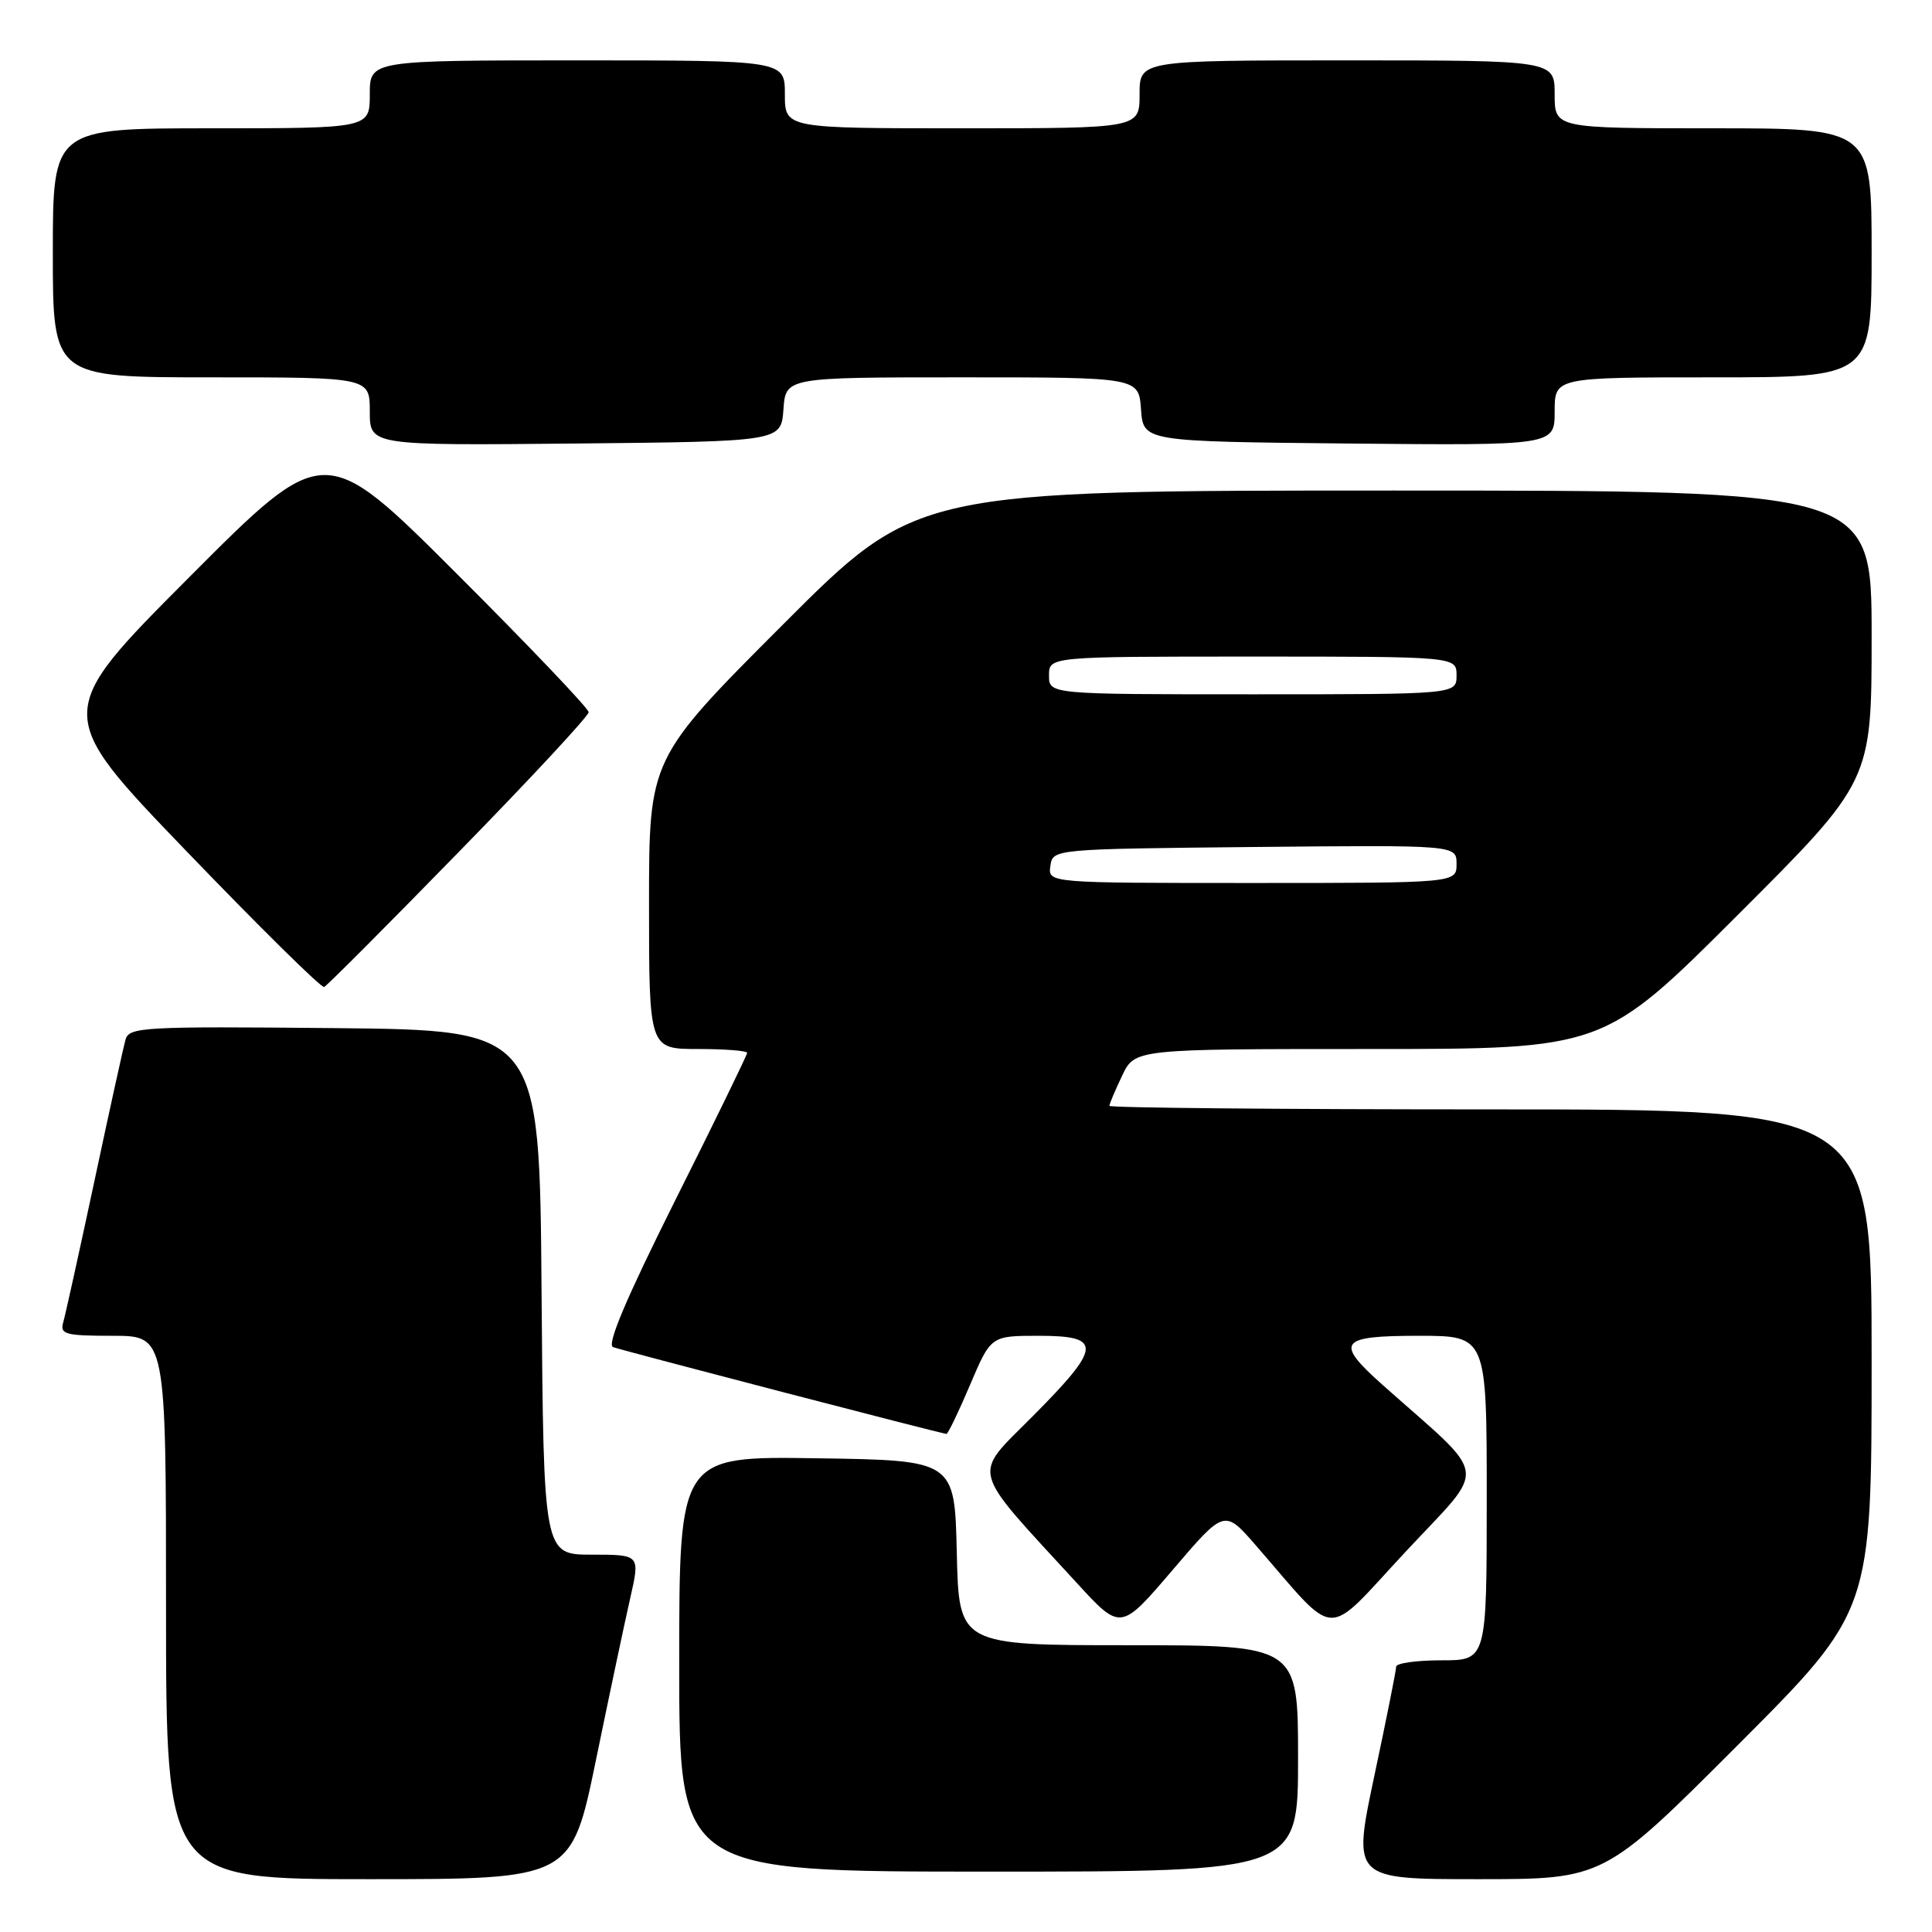 <?xml version="1.0" encoding="UTF-8" standalone="no"?>
<!DOCTYPE svg PUBLIC "-//W3C//DTD SVG 1.1//EN" "http://www.w3.org/Graphics/SVG/1.1/DTD/svg11.dtd" >
<svg xmlns="http://www.w3.org/2000/svg" xmlns:xlink="http://www.w3.org/1999/xlink" version="1.1" viewBox="0 0 256 256">
 <g >
 <path fill="currentColor"
d=" M 78.96 233.25 C 80.74 224.59 82.79 214.91 83.51 211.75 C 84.82 206.00 84.82 206.00 78.42 206.00 C 72.03 206.00 72.03 206.00 71.76 171.25 C 71.50 136.50 71.50 136.50 44.32 136.23 C 19.07 135.99 17.11 136.09 16.64 137.73 C 16.36 138.71 14.50 147.15 12.51 156.50 C 10.51 165.85 8.65 174.29 8.37 175.25 C 7.92 176.80 8.68 177.00 14.93 177.00 C 22.00 177.00 22.00 177.00 22.00 213.00 C 22.00 249.00 22.00 249.00 48.85 249.00 C 75.71 249.00 75.71 249.00 78.96 233.25 Z  M 230.26 231.24 C 248.00 213.48 248.00 213.48 248.00 180.24 C 248.00 147.00 248.00 147.00 197.50 147.00 C 169.72 147.00 147.00 146.79 147.00 146.53 C 147.00 146.28 147.76 144.48 148.69 142.53 C 150.37 139.00 150.37 139.00 181.43 139.00 C 212.48 139.00 212.48 139.00 230.24 121.26 C 248.00 103.52 248.00 103.52 248.00 84.26 C 248.00 65.00 248.00 65.00 184.74 65.00 C 121.48 65.00 121.48 65.00 103.74 82.76 C 86.00 100.52 86.00 100.52 86.00 119.76 C 86.00 139.00 86.00 139.00 92.50 139.00 C 96.08 139.00 99.00 139.23 99.00 139.51 C 99.00 139.79 94.72 148.58 89.48 159.03 C 82.99 172.01 80.37 178.19 81.23 178.50 C 82.73 179.03 124.87 190.00 125.41 190.00 C 125.61 190.00 127.02 187.08 128.54 183.50 C 131.30 177.00 131.30 177.00 137.65 177.00 C 146.12 177.00 146.01 178.43 136.83 187.67 C 128.77 195.79 128.32 194.10 142.72 209.79 C 148.50 216.09 148.50 216.09 155.37 208.04 C 162.24 199.99 162.24 199.99 166.37 204.73 C 177.46 217.47 175.28 217.38 186.28 205.58 C 197.19 193.87 197.51 196.23 183.25 183.55 C 176.81 177.82 177.40 177.00 188.00 177.00 C 197.00 177.00 197.00 177.00 197.00 198.50 C 197.00 220.00 197.00 220.00 191.00 220.00 C 187.70 220.00 185.00 220.38 185.00 220.84 C 185.00 221.31 183.70 227.83 182.10 235.34 C 179.21 249.00 179.21 249.00 195.87 249.00 C 212.52 249.00 212.52 249.00 230.26 231.24 Z  M 172.00 233.00 C 172.00 218.00 172.00 218.00 149.53 218.00 C 127.06 218.00 127.06 218.00 126.78 205.75 C 126.50 193.50 126.50 193.50 108.25 193.23 C 90.00 192.95 90.00 192.95 90.00 220.48 C 90.00 248.00 90.00 248.00 131.00 248.00 C 172.00 248.00 172.00 248.00 172.00 233.00 Z  M 60.80 112.88 C 70.26 103.20 78.00 94.87 78.00 94.37 C 78.00 93.88 70.12 85.61 60.50 76.00 C 42.99 58.51 42.99 58.51 25.05 76.51 C 7.11 94.50 7.11 94.50 24.70 112.78 C 34.38 122.84 42.59 130.94 42.95 130.78 C 43.31 130.63 51.35 122.57 60.80 112.88 Z  M 103.81 54.25 C 104.11 50.00 104.11 50.00 127.50 50.00 C 150.89 50.00 150.89 50.00 151.19 54.25 C 151.50 58.50 151.50 58.50 178.75 58.77 C 206.00 59.03 206.00 59.03 206.00 54.52 C 206.00 50.00 206.00 50.00 227.00 50.00 C 248.00 50.00 248.00 50.00 248.00 33.50 C 248.00 17.00 248.00 17.00 227.00 17.00 C 206.00 17.00 206.00 17.00 206.00 12.50 C 206.00 8.00 206.00 8.00 178.50 8.00 C 151.00 8.00 151.00 8.00 151.00 12.50 C 151.00 17.00 151.00 17.00 127.50 17.00 C 104.00 17.00 104.00 17.00 104.00 12.50 C 104.00 8.00 104.00 8.00 76.50 8.00 C 49.00 8.00 49.00 8.00 49.00 12.50 C 49.00 17.00 49.00 17.00 28.00 17.00 C 7.00 17.00 7.00 17.00 7.00 33.50 C 7.00 50.00 7.00 50.00 28.00 50.00 C 49.00 50.00 49.00 50.00 49.00 54.52 C 49.00 59.03 49.00 59.03 76.25 58.77 C 103.50 58.50 103.50 58.50 103.81 54.25 Z  M 139.18 114.75 C 139.50 112.50 139.50 112.50 166.25 112.23 C 193.00 111.97 193.00 111.97 193.00 114.48 C 193.00 117.00 193.00 117.00 165.93 117.00 C 138.86 117.00 138.86 117.00 139.18 114.75 Z  M 139.00 89.50 C 139.00 87.00 139.00 87.00 166.00 87.00 C 193.00 87.00 193.00 87.00 193.00 89.50 C 193.00 92.00 193.00 92.00 166.00 92.00 C 139.00 92.00 139.00 92.00 139.00 89.50 Z "/>
</g>
</svg>